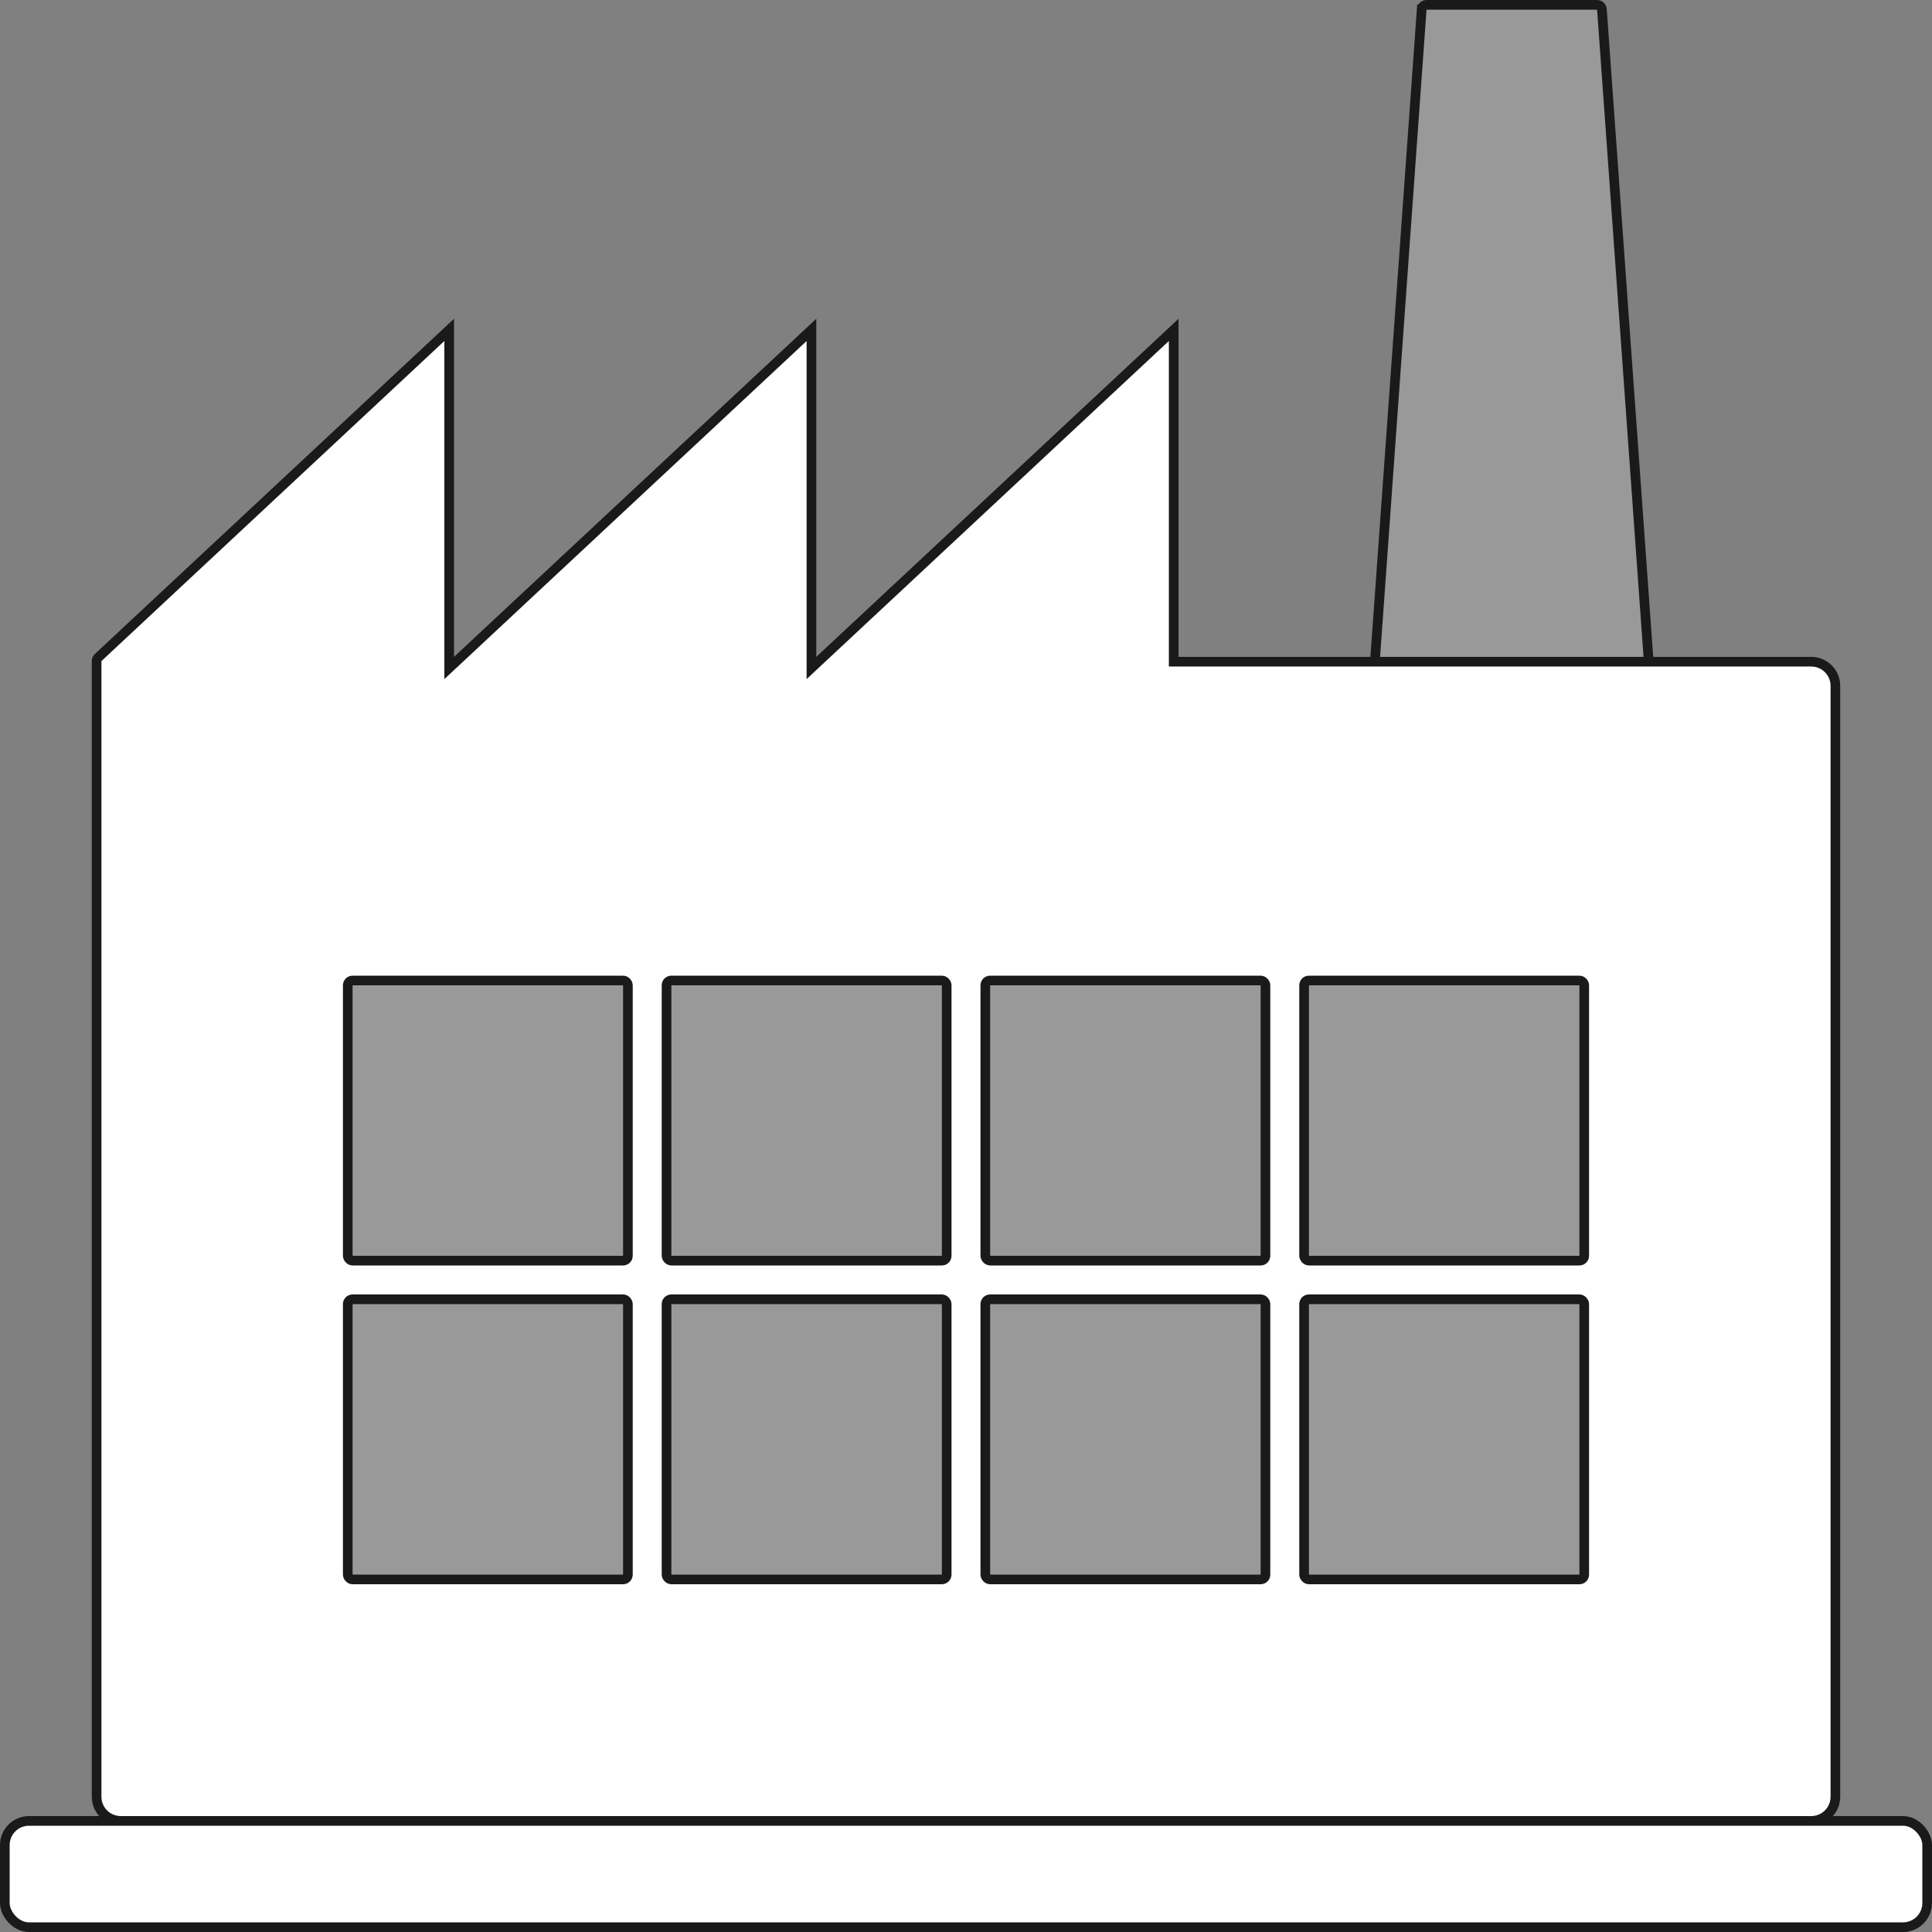 <svg xmlns="http://www.w3.org/2000/svg" xmlns:tb="https://thingsboard.io/svg" width="400" height="400" fill="none" version="1.1" viewBox="0 0 400 400"><rect x="0" y="0" width="400" height="400" fill="#808080" stroke="none"/>
<path d="m294.35 1.928c0.037-0.523 0.473-0.928 0.997-0.928h35.314c0.524 0 0.96 0.405 0.997 0.928l11.195 156c0.041 0.579-0.417 1.072-0.998 1.072h-57.702c-0.581 0-1.039-0.493-0.998-1.072l11.195-156z" fill="#999" stroke="#1A1A1A" stroke-width="2"/><path d="m94.682 136.73 73.318-68.43v70l1.682-1.57 73.318-68.43v68.699h132c2.761 0 5 2.239 5 5v230c0 2.761-2.239 5-5 5h-350c-2.761 0-5-2.239-5-5v-235.13c0-0.277 0.115-0.542 0.318-0.731l72.682-67.837v70l1.682-1.57z" fill="#fff" stroke="#1A1A1A" stroke-width="2" tb:tag="background"/><rect x="72" y="203" width="58" height="58" rx="1" fill="#999" stroke="#1A1A1A" stroke-width="2"/><rect x="138" y="203" width="58" height="58" rx="1" fill="#999" stroke="#1A1A1A" stroke-width="2"/><rect x="204" y="203" width="58" height="58" rx="1" fill="#999" stroke="#1A1A1A" stroke-width="2"/><rect x="270" y="203" width="58" height="58" rx="1" fill="#999" stroke="#1A1A1A" stroke-width="2"/><rect x="72" y="269" width="58" height="58" rx="1" fill="#999" stroke="#1A1A1A" stroke-width="2"/><rect x="138" y="269" width="58" height="58" rx="1" fill="#999" stroke="#1A1A1A" stroke-width="2"/><rect x="204" y="269" width="58" height="58" rx="1" fill="#999" stroke="#1A1A1A" stroke-width="2"/><rect x="270" y="269" width="58" height="58" rx="1" fill="#999" stroke="#1A1A1A" stroke-width="2"/><rect x="1" y="377" width="398" height="22" rx="5" fill="#fff" stroke="#1A1A1A" stroke-width="2" tb:tag="background"/><path d="m134.53 0s-134.53 0-134.53 67v328.36c0 2.651 3.582 4.64 8 4.64h384c4.418 0 8-1.989 8-4.64v-328.36c0-67-132.14-67-132.14-67h-67.86zm134.14 81.2c-2.577 0-4.667 1.254-4.667 2.8v300.4c0 1.546 2.089 2.8 4.667 2.8h29.332c2.577 0 4.667-1.254 4.667-2.8v-300.4c0-1.546-2.089-2.8-4.667-2.8z" fill-opacity="0" style="stroke-width:1.478" tb:tag="clickArea"/><g transform="translate(0,316)" fill="#d12730" style="display: none;" tb:tag="critical">
  <rect width="84" height="84" rx="4" fill="#fff" style=""/>
  <rect width="84" height="84" rx="4" style=""/>
  <rect x="2" y="2" width="80" height="80" rx="2" stroke="#000" stroke-opacity=".87" stroke-width="4" style=""/>
  <path d="m44.559 27.562-0.469 20.059h-4.023l-0.488-20.059zm-5.117 26.211c0-0.716 0.234-1.315 0.703-1.797 0.482-0.495 1.146-0.742 1.992-0.742 0.833 0 1.491 0.247 1.973 0.742 0.482 0.482 0.723 1.081 0.723 1.797 0 0.69-0.241 1.283-0.723 1.777-0.482 0.482-1.139 0.723-1.973 0.723-0.846 0-1.51-0.241-1.992-0.723-0.469-0.495-0.703-1.087-0.703-1.777z" fill="#000" fill-opacity=".87" style=""/>
 </g><g transform="translate(0 320.94)" fill="#faa405" style="display: none;" tb:tag="warning">
  <path d="m35.955 2.211c1.474-2.948 5.681-2.948 7.155 0l35.528 71.056c1.33 2.66-0.604 5.789-3.578 5.789h-71.056c-2.974 0-4.907-3.129-3.578-5.789z" fill="#fff" style=""/>
  <path d="m35.955 2.211c1.474-2.948 5.681-2.948 7.155 0l35.528 71.056c1.33 2.66-0.604 5.789-3.578 5.789h-71.056c-2.974 0-4.907-3.129-3.578-5.789z" style=""/>
  <path d="m37.72 3.106c0.737-1.474 2.841-1.474 3.578-1e-5l35.528 71.056c0.665 1.33-0.302 2.894-1.789 2.894h-71.056c-1.487 0-2.454-1.565-1.789-2.894z" stroke="#000" stroke-opacity=".87" stroke-width="4" style=""/>
  <path d="m42.092 32.618-0.469 20.059h-4.023l-0.488-20.059zm-5.117 26.211c0-0.716 0.234-1.315 0.703-1.797 0.482-0.495 1.146-0.742 1.992-0.742 0.833 0 1.491 0.247 1.973 0.742 0.482 0.482 0.723 1.081 0.723 1.797 0 0.69-0.241 1.283-0.723 1.777-0.482 0.482-1.139 0.723-1.973 0.723-0.846 0-1.51-0.241-1.992-0.723-0.469-0.495-0.703-1.087-0.703-1.777z" fill="#000" fill-opacity=".87" style=""/>
 </g>
</svg>